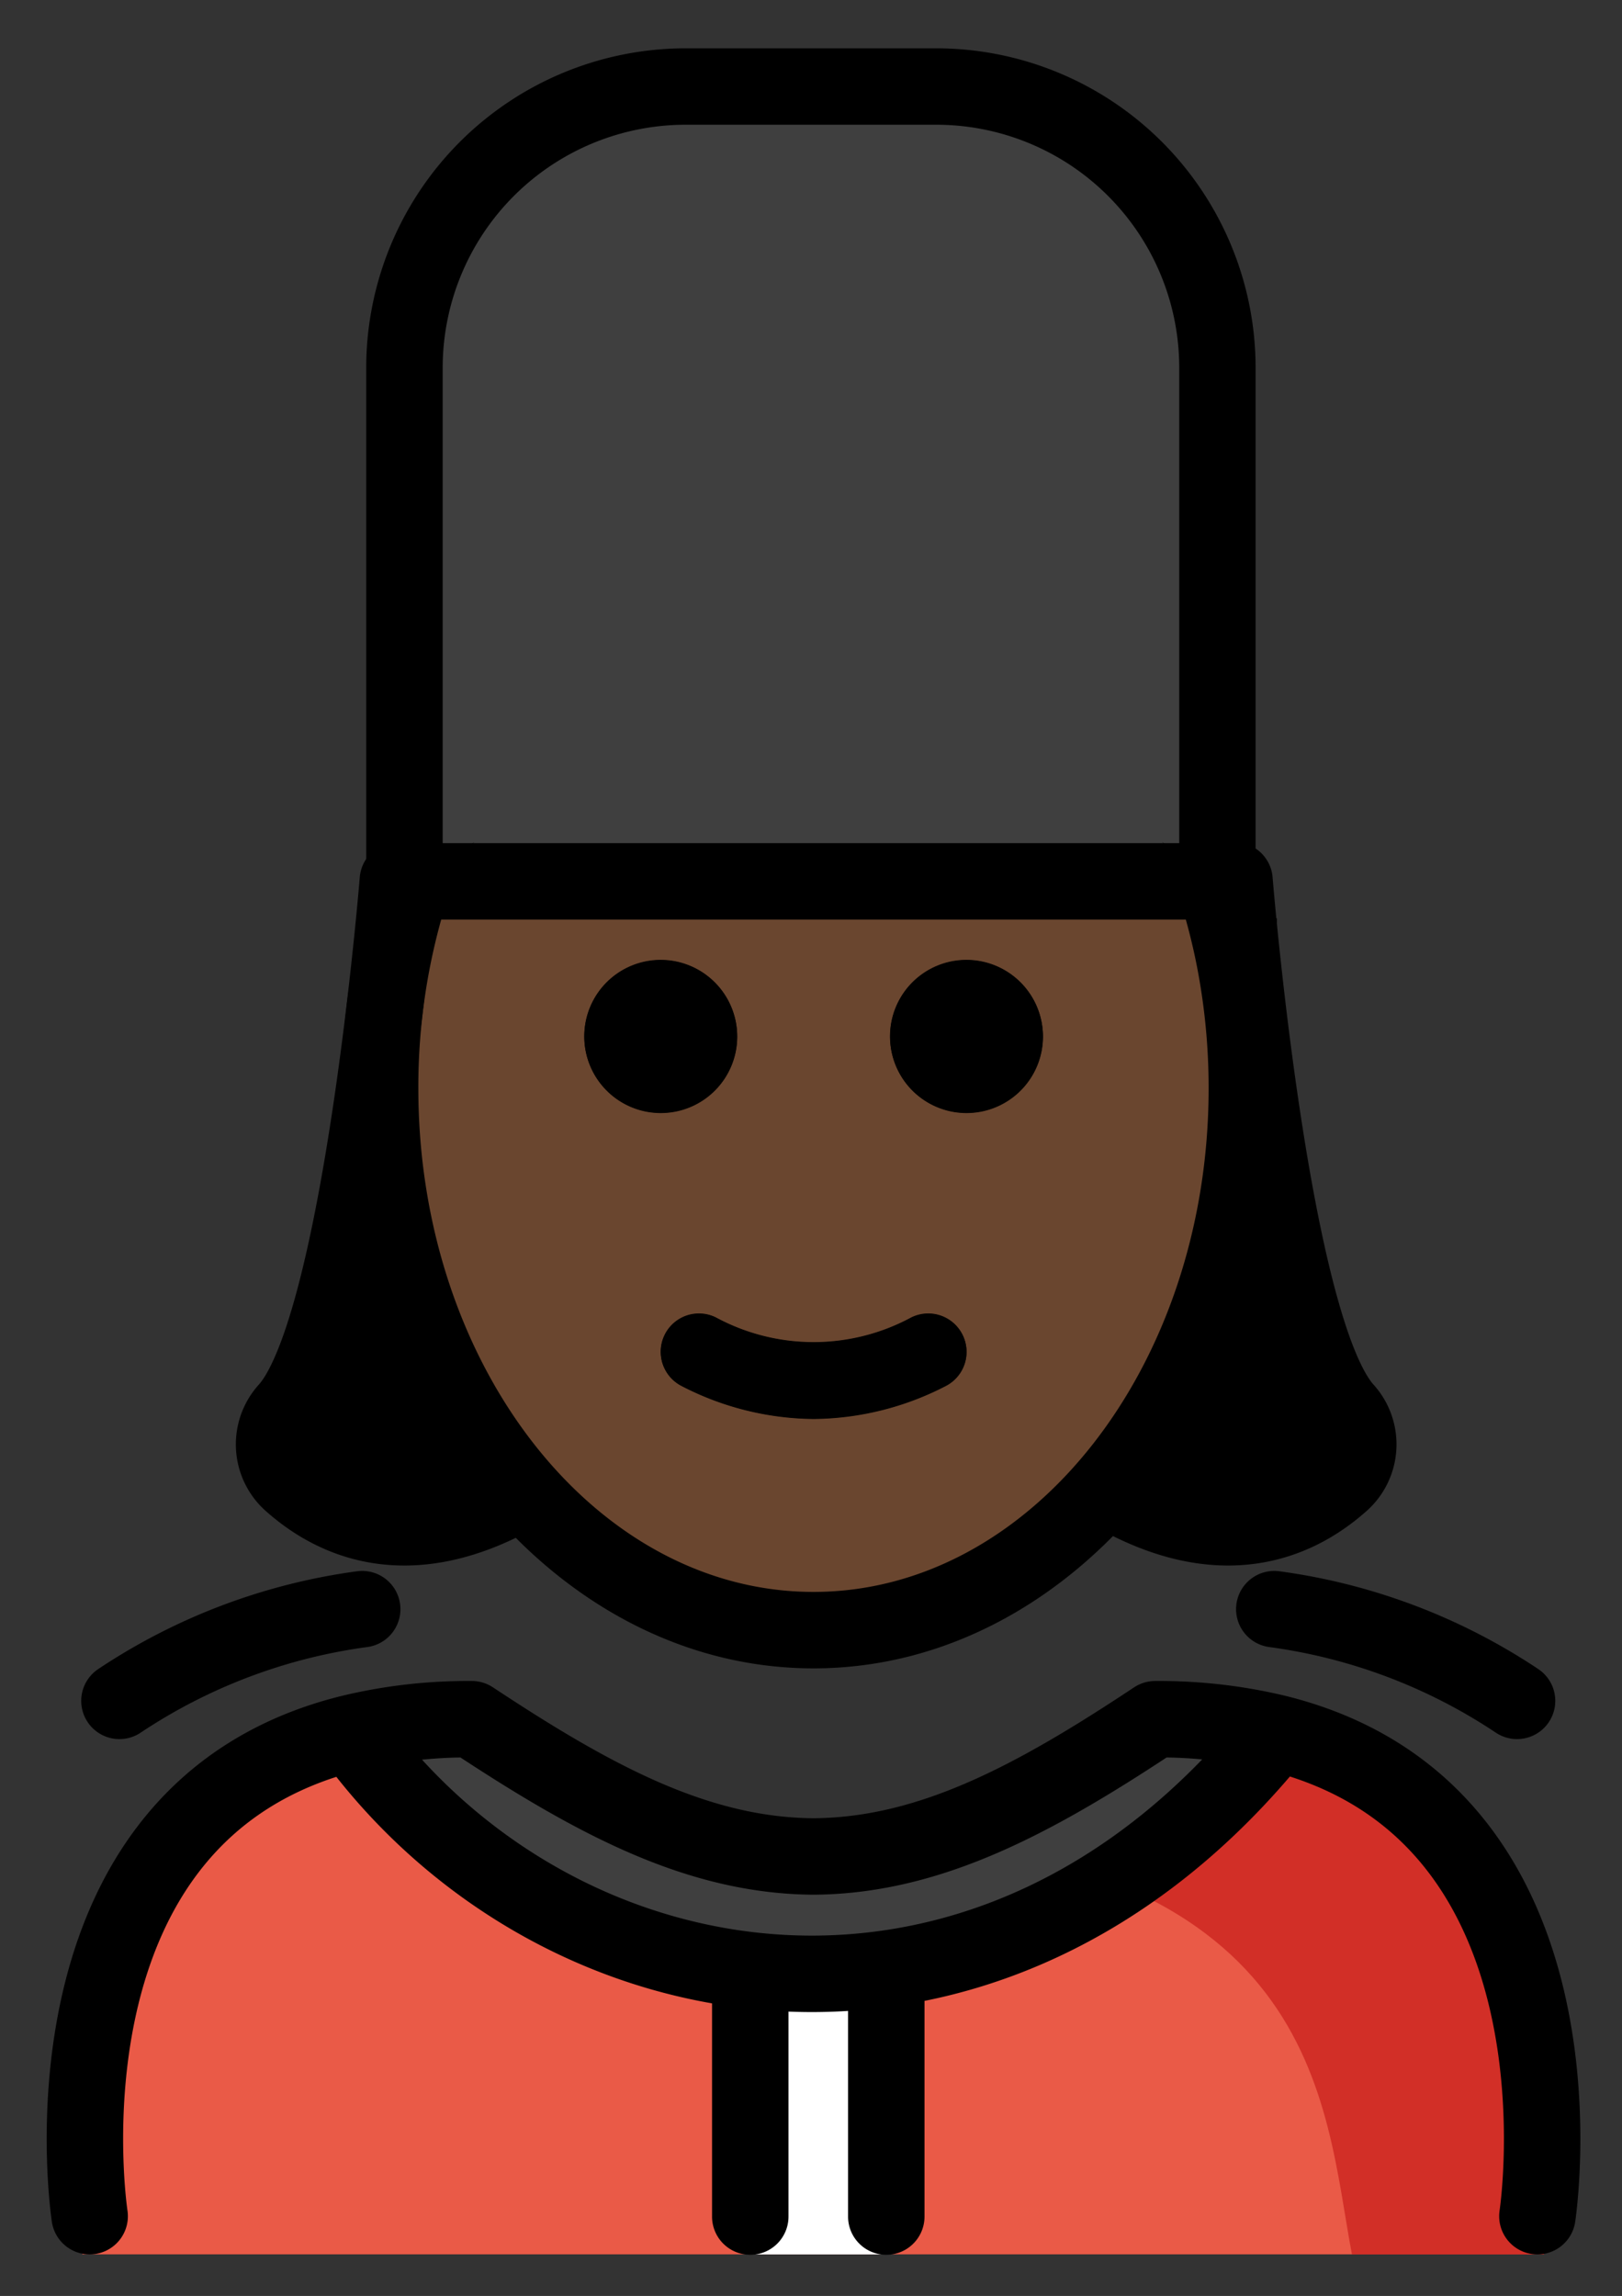 <svg xmlns="http://www.w3.org/2000/svg" role="img" viewBox="14.59 4.97 42.44 60.06"><rect x="14.59" y="4.97" width="42.44" height="60.06" fill="#333333" stroke="none"/><title>1F482-1F3FF-200D-2640-FE0F.svg</title><path fill="#3f3f3f" d="M24.872 28.026h21.273v-13.44a7.352 7.352 0 0 0-7.352-7.352h-6.569a7.352 7.352 0 0 0-7.352 7.352z"/><path fill="#ea5a47" d="M54.92 63.941s4.011-14.002-10.3-14.897c-3.192 2.119-5.926 3.584-9 3.578h.125c-3.074.006-5.808-1.458-9-3.578-12 0-10 14.897-10 14.897"/><path fill="#d22f27" d="M45.362 49.09c-3.113 2.075-4.983 3.24-8.973 3.818 12.827.404 12.827 7.109 13.575 11.037h5.021S57.145 49.09 45.362 49.09z"/><path fill="#fff" d="M38 57.061h-4.183l.3 6.882H37.8l.2-6.882z"/><path fill="#3f3f3f" d="M44.816 49.943a13.167 13.167 0 0 1 3.17.36c-7.49 9.31-18.82 7.44-24.21 0a13.081 13.081 0 0 1 3.16-.36c3.16 2.09 5.86 3.55 8.88 3.59h.12c3.02-.04 5.73-1.5 8.88-3.59z"/><g><path d="M24 29v7l-1 3-1 3 1 3h4l1.132-1.441-.576-1.432-2.186-5.168L25 32l1-4 1-1-3 2zm24 0v7l1 3 1 3-1 3h-4l-1.132-1.441.723-1.129 2.186-5.168.323-4.461-1.026-4.652L45 27l3 2z"/></g><g><path fill="#6a462f" d="M47.208 33.867a15.964 15.964 0 0 0-1.232-6.208l-20.586.367a16.028 16.028 0 0 0-1.082 5.841 16.49 16.49 0 0 0 .233 2.77c1.068 6.264 5.49 10.976 11.595 10.976s10.267-5.198 10.818-10.847a16.456 16.456 0 0 0 .255-2.9z"/></g><g><path d="M41.88 32.087a2 2 0 1 1-2-2 2.001 2.001 0 0 1 2 2m-8 0a2 2 0 1 1-2-2 2.001 2.001 0 0 1 2 2m2 10.003a7.653 7.653 0 0 1-3.447-.858 1 1 0 0 1 .895-1.789 5.377 5.377 0 0 0 5.105 0 1 1 0 0 1 .895 1.789 7.653 7.653 0 0 1-3.447.858z"/><path fill="none" stroke="#000" stroke-linecap="round" stroke-linejoin="round" stroke-width="2" d="M16.936 62.943s-1.62-10.56 6.84-12.64a13.081 13.081 0 0 1 3.16-.36c3.16 2.09 5.86 3.55 8.88 3.59h.12c3.02-.04 5.73-1.5 8.88-3.59a13.167 13.167 0 0 1 3.17.36c8.45 2.09 6.83 12.64 6.83 12.64m-31.04-12.64c5.39 7.44 16.72 9.31 24.21 0"/><path d="M34.221 63.953a.999.999 0 0 1-1-1v-6.401a1 1 0 0 1 2 0v6.401a.999.999 0 0 1-1 1zm3.559 0a.999.999 0 0 1-1-1v-6.433a1 1 0 0 1 2 0v6.433a.999.999 0 0 1-1 1zm8.665-34.927H25.172a1 1 0 0 1-1-1V14.586a8.362 8.362 0 0 1 8.352-8.352h6.568a8.361 8.361 0 0 1 8.351 8.352v13.44a1 1 0 0 1-1 1zm-20.272-2h19.272V14.586a6.359 6.359 0 0 0-6.351-6.353h-6.568a6.36 6.36 0 0 0-6.353 6.353zm15.704 5.053a2 2 0 1 1-2-2 2.001 2.001 0 0 1 2 2m-8 0a2 2 0 1 1-2-2 2.001 2.001 0 0 1 2 2m2 10.002a7.654 7.654 0 0 1-3.447-.858 1 1 0 0 1 .895-1.789 5.377 5.377 0 0 0 5.105 0 1 1 0 0 1 .895 1.789 7.654 7.654 0 0 1-3.447.858z"/><path d="M35.876 48.613c-6.804 0-12.339-6.807-12.339-15.173a18.26 18.26 0 0 1 .82-5.457 1 1 0 1 1 1.908.598 16.255 16.255 0 0 0-.729 4.859c0 7.264 4.638 13.173 10.339 13.173S46.214 40.704 46.214 33.44a16.62 16.62 0 0 0-.302-3.17 15.84 15.84 0 0 0-.421-1.672 1 1 0 0 1 1.91-.594 17.86 17.86 0 0 1 .474 1.884 18.619 18.619 0 0 1 .339 3.552c0 8.367-5.535 15.173-12.338 15.173z"/><path fill="none" stroke="#000" stroke-linecap="round" stroke-linejoin="round" stroke-width="2" d="M17.715 49.463a15.076 15.076 0 0 1 6.352-2.399m30.217 2.399a15.076 15.076 0 0 0-6.352-2.399"/><path fill="none" stroke="#000" stroke-linecap="round" stroke-linejoin="round" stroke-width="2" d="M28.132 44.046c-2.806 1.58-4.748.734-5.888-.266a1.333 1.333 0 0 1-.149-1.909C24.05 39.75 25 28 25 28m18.759 16.046c2.807 1.58 4.748.734 5.888-.266a1.333 1.333 0 0 0 .149-1.909C47.841 39.75 46.891 28 46.891 28"/></g></svg>